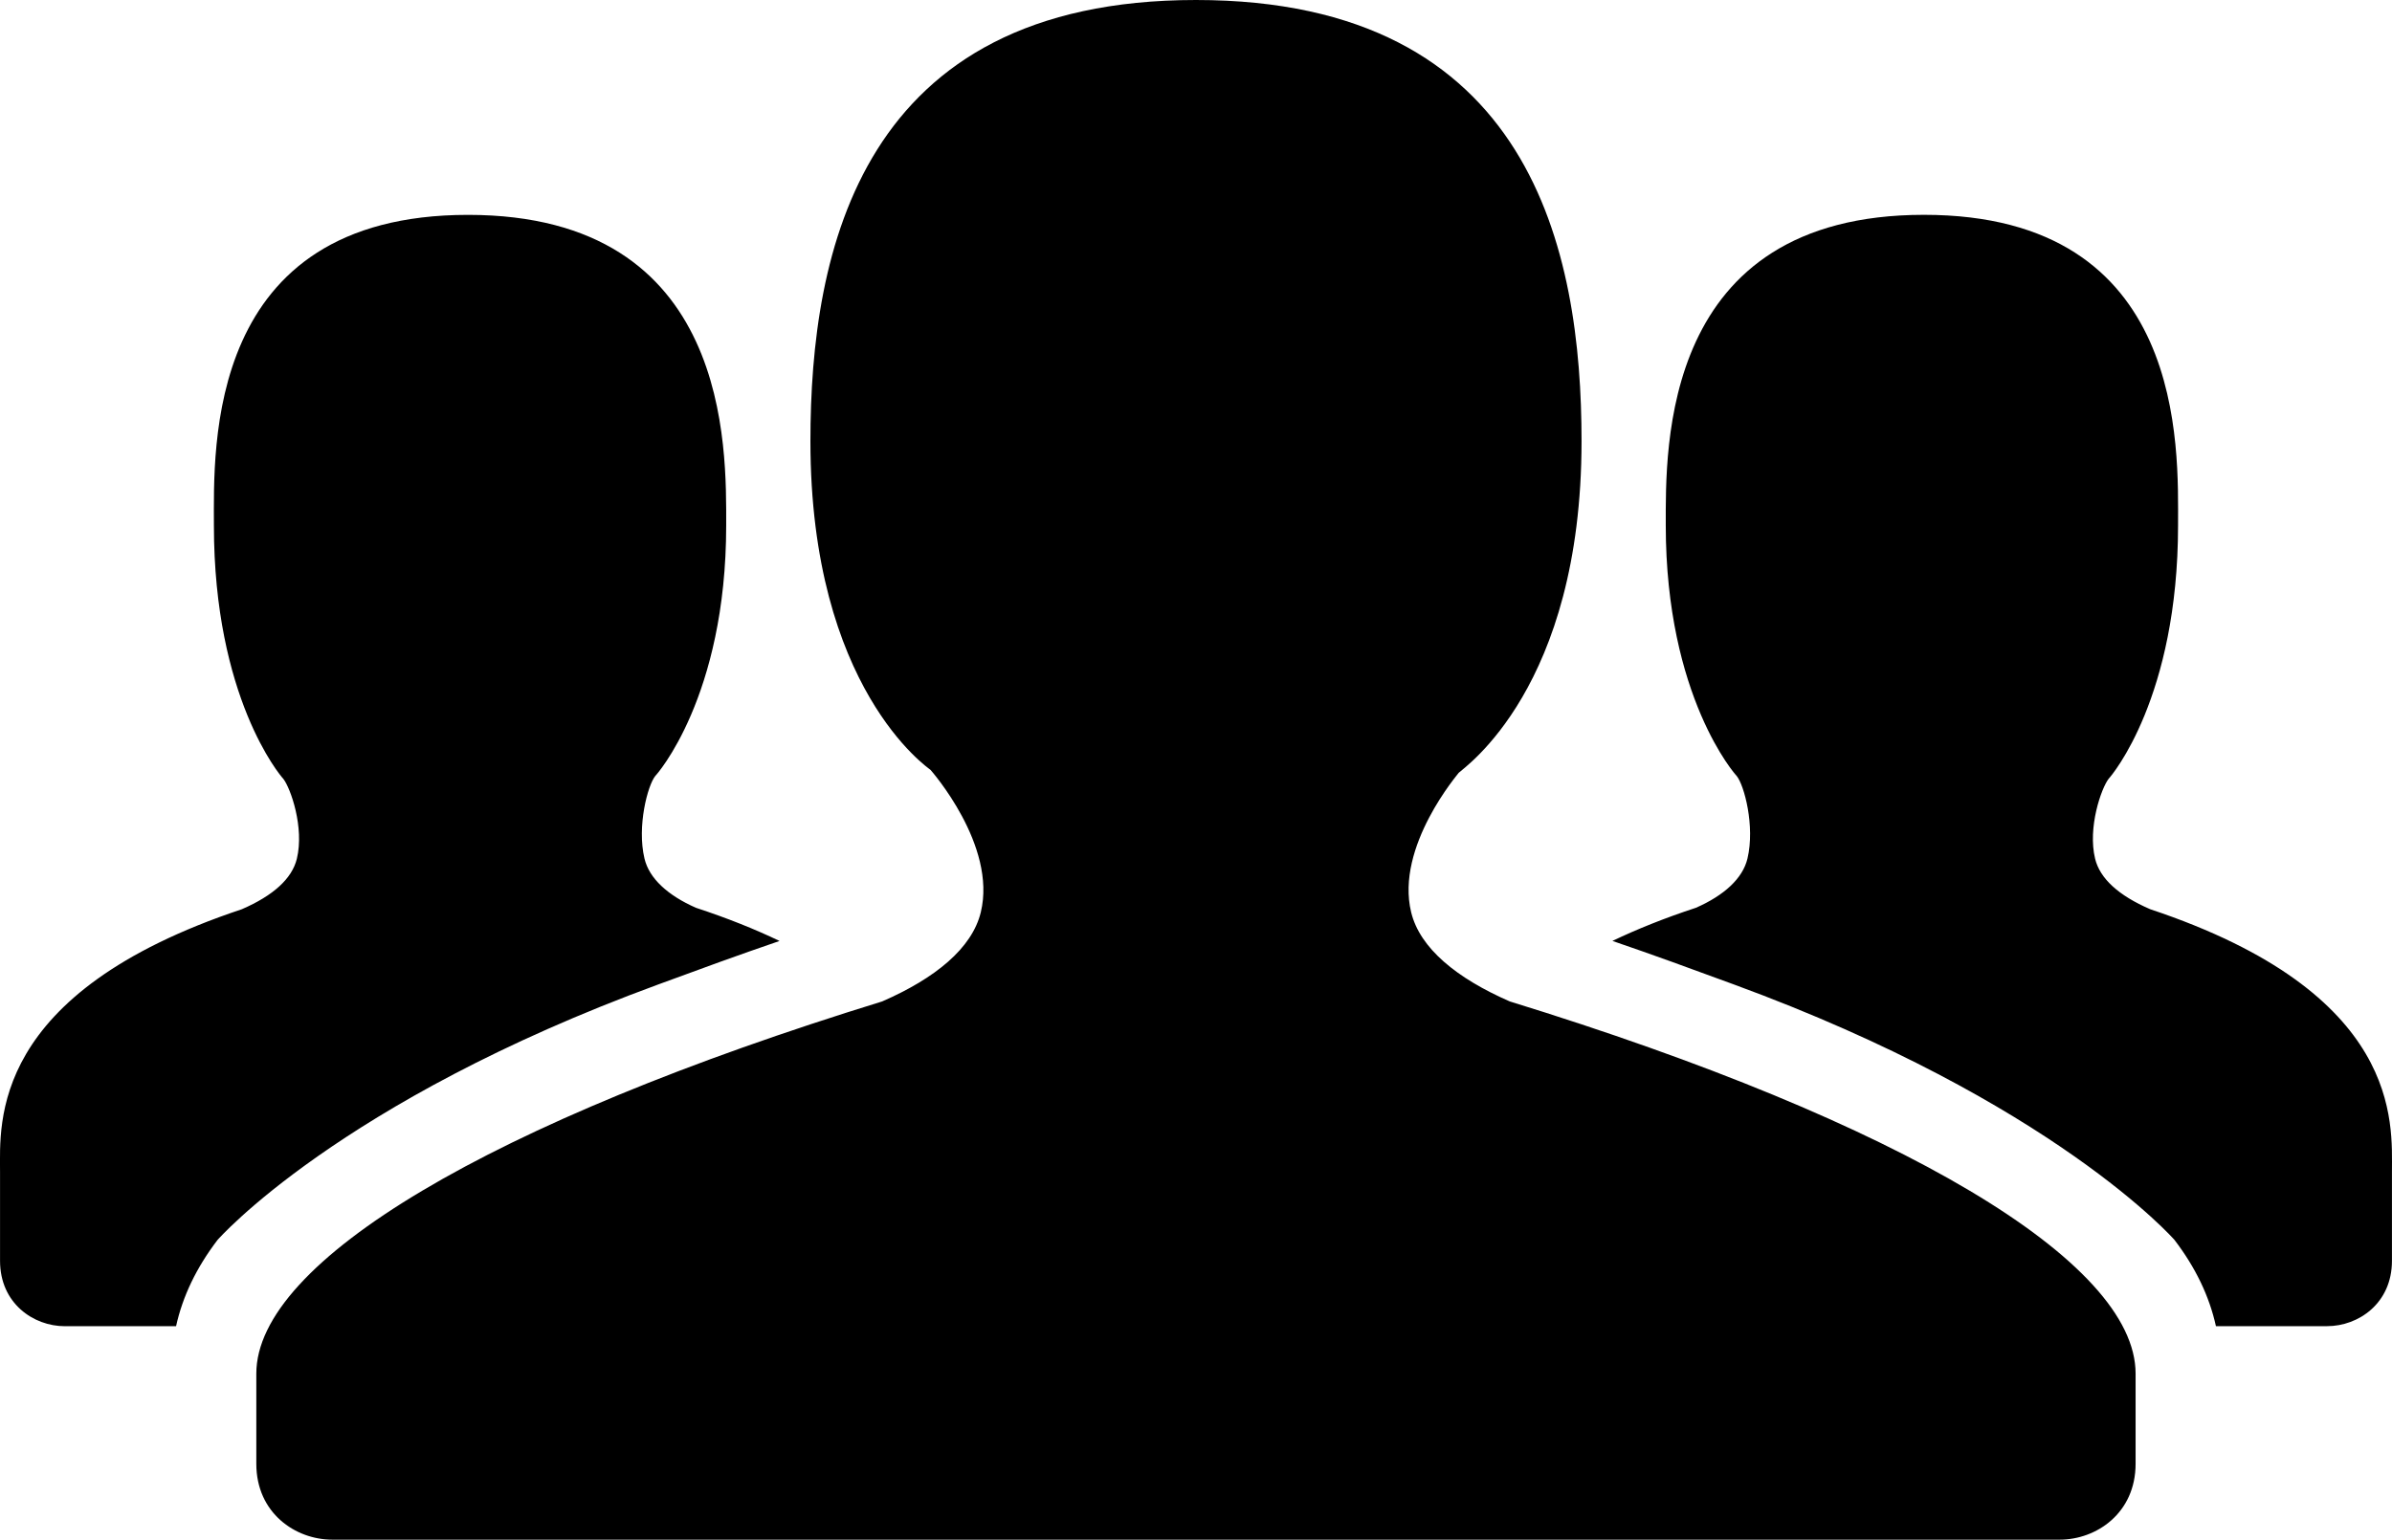 <?xml version="1.0" encoding="iso-8859-1"?>
<!-- Generator: Adobe Illustrator 16.0.4, SVG Export Plug-In . SVG Version: 6.00 Build 0)  -->
<!DOCTYPE svg PUBLIC "-//W3C//DTD SVG 1.1//EN" "http://www.w3.org/Graphics/SVG/1.1/DTD/svg11.dtd">
<svg version="1.1" id="Layer_1" xmlns="http://www.w3.org/2000/svg" xmlns:xlink="http://www.w3.org/1999/xlink" x="0px" y="0px"
	 width="56.003px" height="36.059px" viewBox="0 0 56.003 36.059" style="enable-background:new 0 0 56.003 36.059;"
	 xml:space="preserve">
<g id="_x39_74-users-selected_x40_2x.png">
	<g>
		<path d="M35.348,23.453c-1.244-0.543-2.104-1.245-2.309-2.088c-0.377-1.546,1.122-3.267,1.114-3.267
			c0.12-0.121,2.875-1.989,2.875-7.766C37.029,5.897,35.87,0,28.001,0c-7.867,0-9.027,5.897-9.027,10.333
			c0,5.792,2.769,7.659,2.812,7.697c0.015,0.018,1.559,1.766,1.177,3.335c-0.205,0.843-1.064,1.545-2.309,2.088
			c-9.177,2.829-14.653,6.086-14.653,8.717v2.111c0,1.154,0.916,1.777,1.777,1.777h40.445c0.861,0,1.777-0.623,1.777-1.777V32.17
			C50.001,29.539,44.525,26.282,35.348,23.453z M18.251,22.037c-0.564-0.271-1.211-0.532-1.957-0.777
			c-0.66-0.29-1.095-0.688-1.205-1.153c-0.18-0.757,0.076-1.72,0.255-1.937c0.015-0.009,1.658-1.841,1.658-5.866
			c0-1.799,0.124-7.272-6.045-7.272c-6.168,0-5.949,5.474-5.949,7.272c0,4.025,1.55,5.857,1.624,5.934
			c0.172,0.221,0.496,1.14,0.318,1.874c-0.113,0.463-0.547,0.86-1.289,1.182c-5.91,1.969-5.66,5.004-5.66,6.146v2.088
			c0,0.995,0.781,1.531,1.518,1.531h2.603c0.154-0.698,0.474-1.368,0.97-2.019c0,0,2.823-3.236,10.323-5.986
			C16.462,22.669,17.247,22.381,18.251,22.037z M50.341,21.293c-0.742-0.321-1.176-0.719-1.289-1.182
			c-0.178-0.734,0.146-1.653,0.318-1.874c0.074-0.076,1.624-1.908,1.624-5.934c0-1.799,0.219-7.272-5.949-7.272
			c-6.17,0-6.045,5.474-6.045,7.272c0,4.025,1.644,5.857,1.658,5.866c0.179,0.217,0.435,1.18,0.255,1.937
			c-0.11,0.465-0.545,0.863-1.205,1.153c-0.746,0.245-1.393,0.507-1.957,0.777c1.005,0.344,1.789,0.632,2.837,1.017
			c7.5,2.75,10.323,5.986,10.323,5.986c0.496,0.65,0.815,1.32,0.97,2.019h2.603c0.736,0,1.518-0.536,1.518-1.531v-2.088
			C56.001,26.297,56.251,23.262,50.341,21.293z"/>
	</g>
</g>
<g>
</g>
<g>
</g>
<g>
</g>
<g>
</g>
<g>
</g>
<g>
</g>
<g>
</g>
<g>
</g>
<g>
</g>
<g>
</g>
<g>
</g>
<g>
</g>
<g>
</g>
<g>
</g>
<g>
</g>
</svg>
